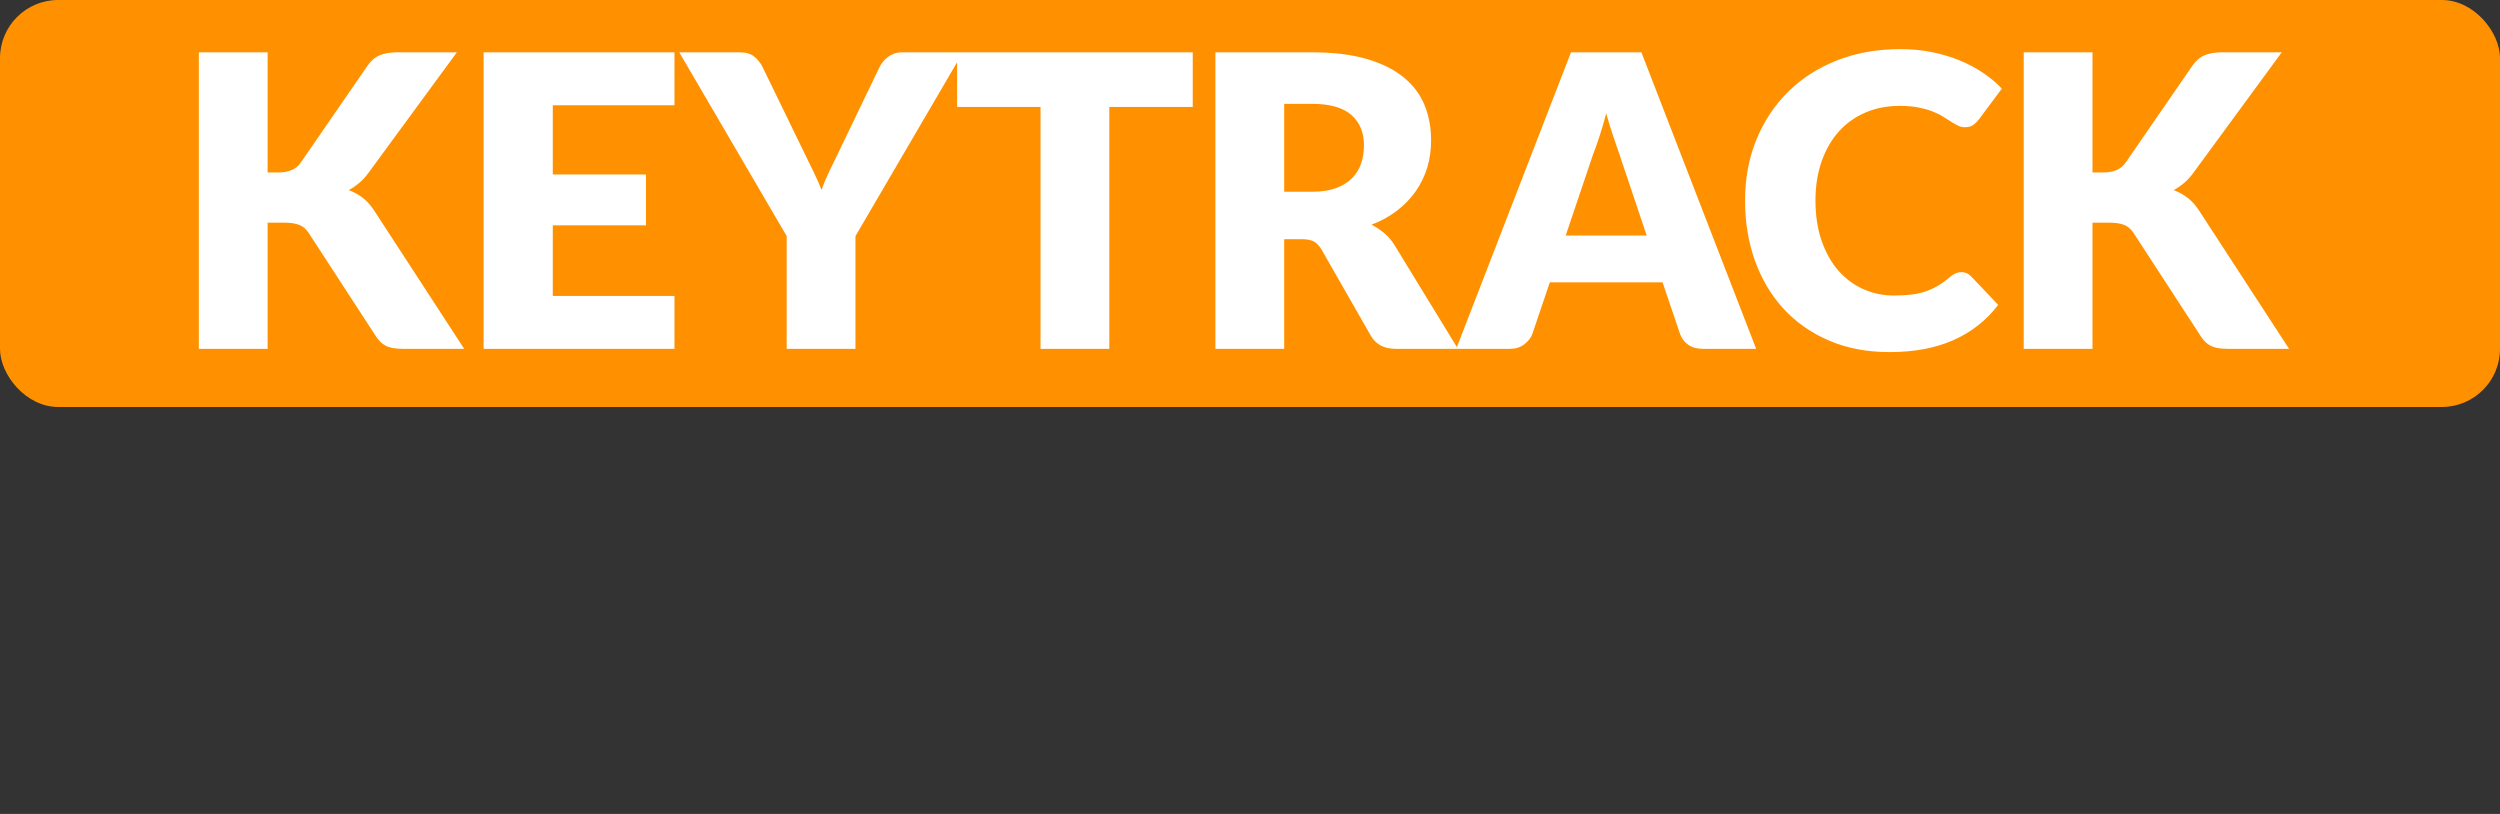 <?xml version="1.0" encoding="UTF-8"?>
<svg width="43px" height="14px" viewBox="0 0 43 14" version="1.1" xmlns="http://www.w3.org/2000/svg" xmlns:xlink="http://www.w3.org/1999/xlink">
    <rect x="0" y="0" width="43" height="14" fill="#333333" stroke="none"/>
    <title>hover00125</title>
    <g id="hover00125" stroke="none" stroke-width="1" fill="none" fill-rule="evenodd">
        <g id="Group" transform="translate(0, 1)" fill="#FF9000">
            <rect id="Rectangle" x="0" y="-1" width="43" height="7" rx="1"></rect>
        </g>
        <g id="Group-4" transform="translate(1, 1)"></g>
        <g id="Group-4" transform="translate(1, 8)"></g>
        <g id="Group-5-Copy" transform="translate(3, 0)" fill="#FFFFFF" fill-rule="nonzero">
            <path d="M1.603,6 L1.603,3.83 L1.89,3.83 C2,3.83 2.087,3.843 2.151,3.87 C2.215,3.897 2.268,3.943 2.31,4.008 L2.31,4.008 L3.465,5.783 C3.488,5.818 3.513,5.849 3.538,5.876 C3.564,5.903 3.595,5.925 3.63,5.944 C3.664,5.963 3.706,5.977 3.754,5.986 C3.802,5.995 3.859,6 3.927,6 L3.927,6 L4.984,6 L3.444,3.634 C3.383,3.538 3.316,3.462 3.243,3.405 C3.169,3.348 3.088,3.303 2.999,3.27 C3.06,3.237 3.12,3.196 3.178,3.147 C3.236,3.099 3.292,3.037 3.346,2.962 L3.346,2.962 L4.858,0.9 L3.829,0.9 C3.712,0.9 3.614,0.917 3.533,0.95 C3.453,0.982 3.381,1.044 3.318,1.135 L3.318,1.135 L2.17,2.801 C2.093,2.911 1.967,2.966 1.792,2.966 L1.792,2.966 L1.603,2.966 L1.603,0.9 L0.42,0.9 L0.42,6 L1.603,6 Z M8.601,6 L8.601,5.09 L6.508,5.09 L6.508,3.876 L8.111,3.876 L8.111,3.001 L6.508,3.001 L6.508,1.81 L8.601,1.81 L8.601,0.9 L5.318,0.9 L5.318,6 L8.601,6 Z M11.714,6 L11.714,4.061 L13.562,0.9 L12.512,0.9 C12.463,0.9 12.418,0.908 12.377,0.923 C12.336,0.938 12.3,0.958 12.269,0.983 C12.237,1.007 12.209,1.035 12.185,1.065 C12.16,1.095 12.141,1.126 12.127,1.156 L12.127,1.156 L11.413,2.64 C11.357,2.757 11.305,2.865 11.255,2.966 C11.207,3.066 11.165,3.166 11.13,3.267 C11.092,3.168 11.049,3.069 11,2.969 C10.951,2.869 10.897,2.759 10.839,2.64 L10.839,2.64 L10.118,1.156 C10.081,1.081 10.032,1.02 9.971,0.972 C9.91,0.924 9.829,0.9 9.726,0.9 L9.726,0.9 L8.683,0.9 L10.531,4.061 L10.531,6 L11.714,6 Z M16.08,6 L16.08,1.839 L17.515,1.839 L17.515,0.9 L13.462,0.9 L13.462,1.839 L14.897,1.839 L14.897,6 L16.08,6 Z M19.088,6 L19.088,4.114 L19.389,4.114 C19.48,4.114 19.551,4.128 19.601,4.155 C19.651,4.184 19.695,4.23 19.732,4.295 L19.732,4.295 L20.579,5.776 C20.665,5.925 20.808,6 21.006,6 L21.006,6 L22.077,6 L20.992,4.226 C20.941,4.141 20.881,4.07 20.812,4.012 C20.743,3.954 20.669,3.905 20.59,3.865 C20.755,3.802 20.902,3.721 21.029,3.623 C21.156,3.526 21.263,3.414 21.351,3.289 C21.438,3.164 21.504,3.029 21.549,2.881 C21.593,2.735 21.615,2.578 21.615,2.413 C21.615,2.196 21.578,1.995 21.503,1.81 C21.428,1.626 21.309,1.466 21.144,1.331 C20.98,1.196 20.767,1.09 20.507,1.014 C20.247,0.938 19.933,0.9 19.564,0.9 L19.564,0.9 L17.905,0.9 L17.905,6 L19.088,6 Z M19.564,3.298 L19.088,3.298 L19.088,1.786 L19.564,1.786 C19.87,1.786 20.095,1.849 20.241,1.975 C20.387,2.101 20.46,2.276 20.46,2.5 C20.46,2.612 20.444,2.716 20.411,2.813 C20.378,2.91 20.326,2.995 20.253,3.067 C20.181,3.139 20.088,3.196 19.975,3.237 C19.862,3.278 19.725,3.298 19.564,3.298 L19.564,3.298 Z M22.971,6 C23.069,6 23.152,5.974 23.22,5.921 C23.287,5.869 23.333,5.81 23.356,5.745 L23.356,5.745 L23.657,4.856 L25.596,4.856 L25.897,5.745 C25.923,5.819 25.969,5.88 26.035,5.928 C26.102,5.976 26.186,6 26.289,6 L26.289,6 L27.206,6 L25.232,0.9 L24.021,0.9 L22.047,6 L22.971,6 Z M25.323,4.051 L23.93,4.051 L24.399,2.661 C24.434,2.572 24.471,2.467 24.511,2.346 C24.551,2.225 24.589,2.093 24.627,1.95 C24.666,2.091 24.706,2.221 24.747,2.341 C24.788,2.461 24.824,2.565 24.854,2.654 L24.854,2.654 L25.323,4.051 Z M29.5,6.056 C29.922,6.056 30.288,5.988 30.597,5.851 C30.906,5.715 31.164,5.512 31.369,5.244 L31.369,5.244 L30.9,4.75 C30.874,4.725 30.848,4.707 30.82,4.696 C30.791,4.686 30.764,4.681 30.735,4.681 C30.701,4.681 30.667,4.688 30.634,4.703 C30.601,4.718 30.571,4.738 30.543,4.761 C30.473,4.822 30.404,4.872 30.335,4.913 C30.266,4.954 30.194,4.987 30.118,5.013 C30.042,5.039 29.96,5.057 29.871,5.067 C29.782,5.078 29.684,5.083 29.577,5.083 C29.39,5.083 29.215,5.047 29.052,4.974 C28.889,4.902 28.746,4.797 28.623,4.658 C28.501,4.519 28.404,4.348 28.333,4.145 C28.262,3.942 28.226,3.71 28.226,3.449 C28.226,3.199 28.262,2.974 28.333,2.773 C28.404,2.572 28.503,2.401 28.63,2.26 C28.757,2.119 28.91,2.011 29.087,1.935 C29.264,1.859 29.46,1.821 29.675,1.821 C29.799,1.821 29.907,1.83 29.999,1.849 C30.091,1.868 30.171,1.89 30.24,1.917 C30.309,1.944 30.369,1.973 30.419,2.005 C30.469,2.036 30.515,2.065 30.557,2.092 C30.599,2.119 30.639,2.142 30.676,2.16 C30.713,2.179 30.753,2.188 30.795,2.188 C30.858,2.188 30.907,2.175 30.942,2.148 C30.977,2.121 31.007,2.092 31.033,2.059 L31.033,2.059 L31.432,1.524 C31.336,1.423 31.227,1.332 31.103,1.249 C30.979,1.166 30.844,1.095 30.697,1.035 C30.55,0.976 30.392,0.929 30.223,0.895 C30.054,0.861 29.873,0.845 29.682,0.845 C29.288,0.845 28.927,0.909 28.601,1.037 C28.274,1.165 27.993,1.345 27.759,1.576 C27.524,1.807 27.342,2.082 27.211,2.4 C27.08,2.719 27.015,3.068 27.015,3.449 C27.015,3.822 27.072,4.168 27.186,4.486 C27.301,4.805 27.465,5.08 27.678,5.312 C27.892,5.544 28.152,5.726 28.459,5.858 C28.766,5.99 29.113,6.056 29.5,6.056 Z M32.991,6 L32.991,3.83 L33.278,3.83 C33.388,3.83 33.475,3.843 33.539,3.87 C33.603,3.897 33.656,3.943 33.698,4.008 L33.698,4.008 L34.853,5.783 C34.876,5.818 34.901,5.849 34.926,5.876 C34.952,5.903 34.983,5.925 35.017,5.944 C35.053,5.963 35.094,5.977 35.142,5.986 C35.19,5.995 35.247,6 35.315,6 L35.315,6 L36.372,6 L34.832,3.634 C34.771,3.538 34.704,3.462 34.631,3.405 C34.557,3.348 34.476,3.303 34.388,3.27 C34.448,3.237 34.508,3.196 34.566,3.147 C34.624,3.099 34.68,3.037 34.734,2.962 L34.734,2.962 L36.246,0.9 L35.217,0.9 C35.1,0.9 35.002,0.917 34.921,0.95 C34.841,0.982 34.769,1.044 34.706,1.135 L34.706,1.135 L33.558,2.801 C33.481,2.911 33.355,2.966 33.18,2.966 L33.18,2.966 L32.991,2.966 L32.991,0.9 L31.808,0.9 L31.808,6 L32.991,6 Z" id="KEYTRACK"></path>
        </g>
    </g>
</svg>